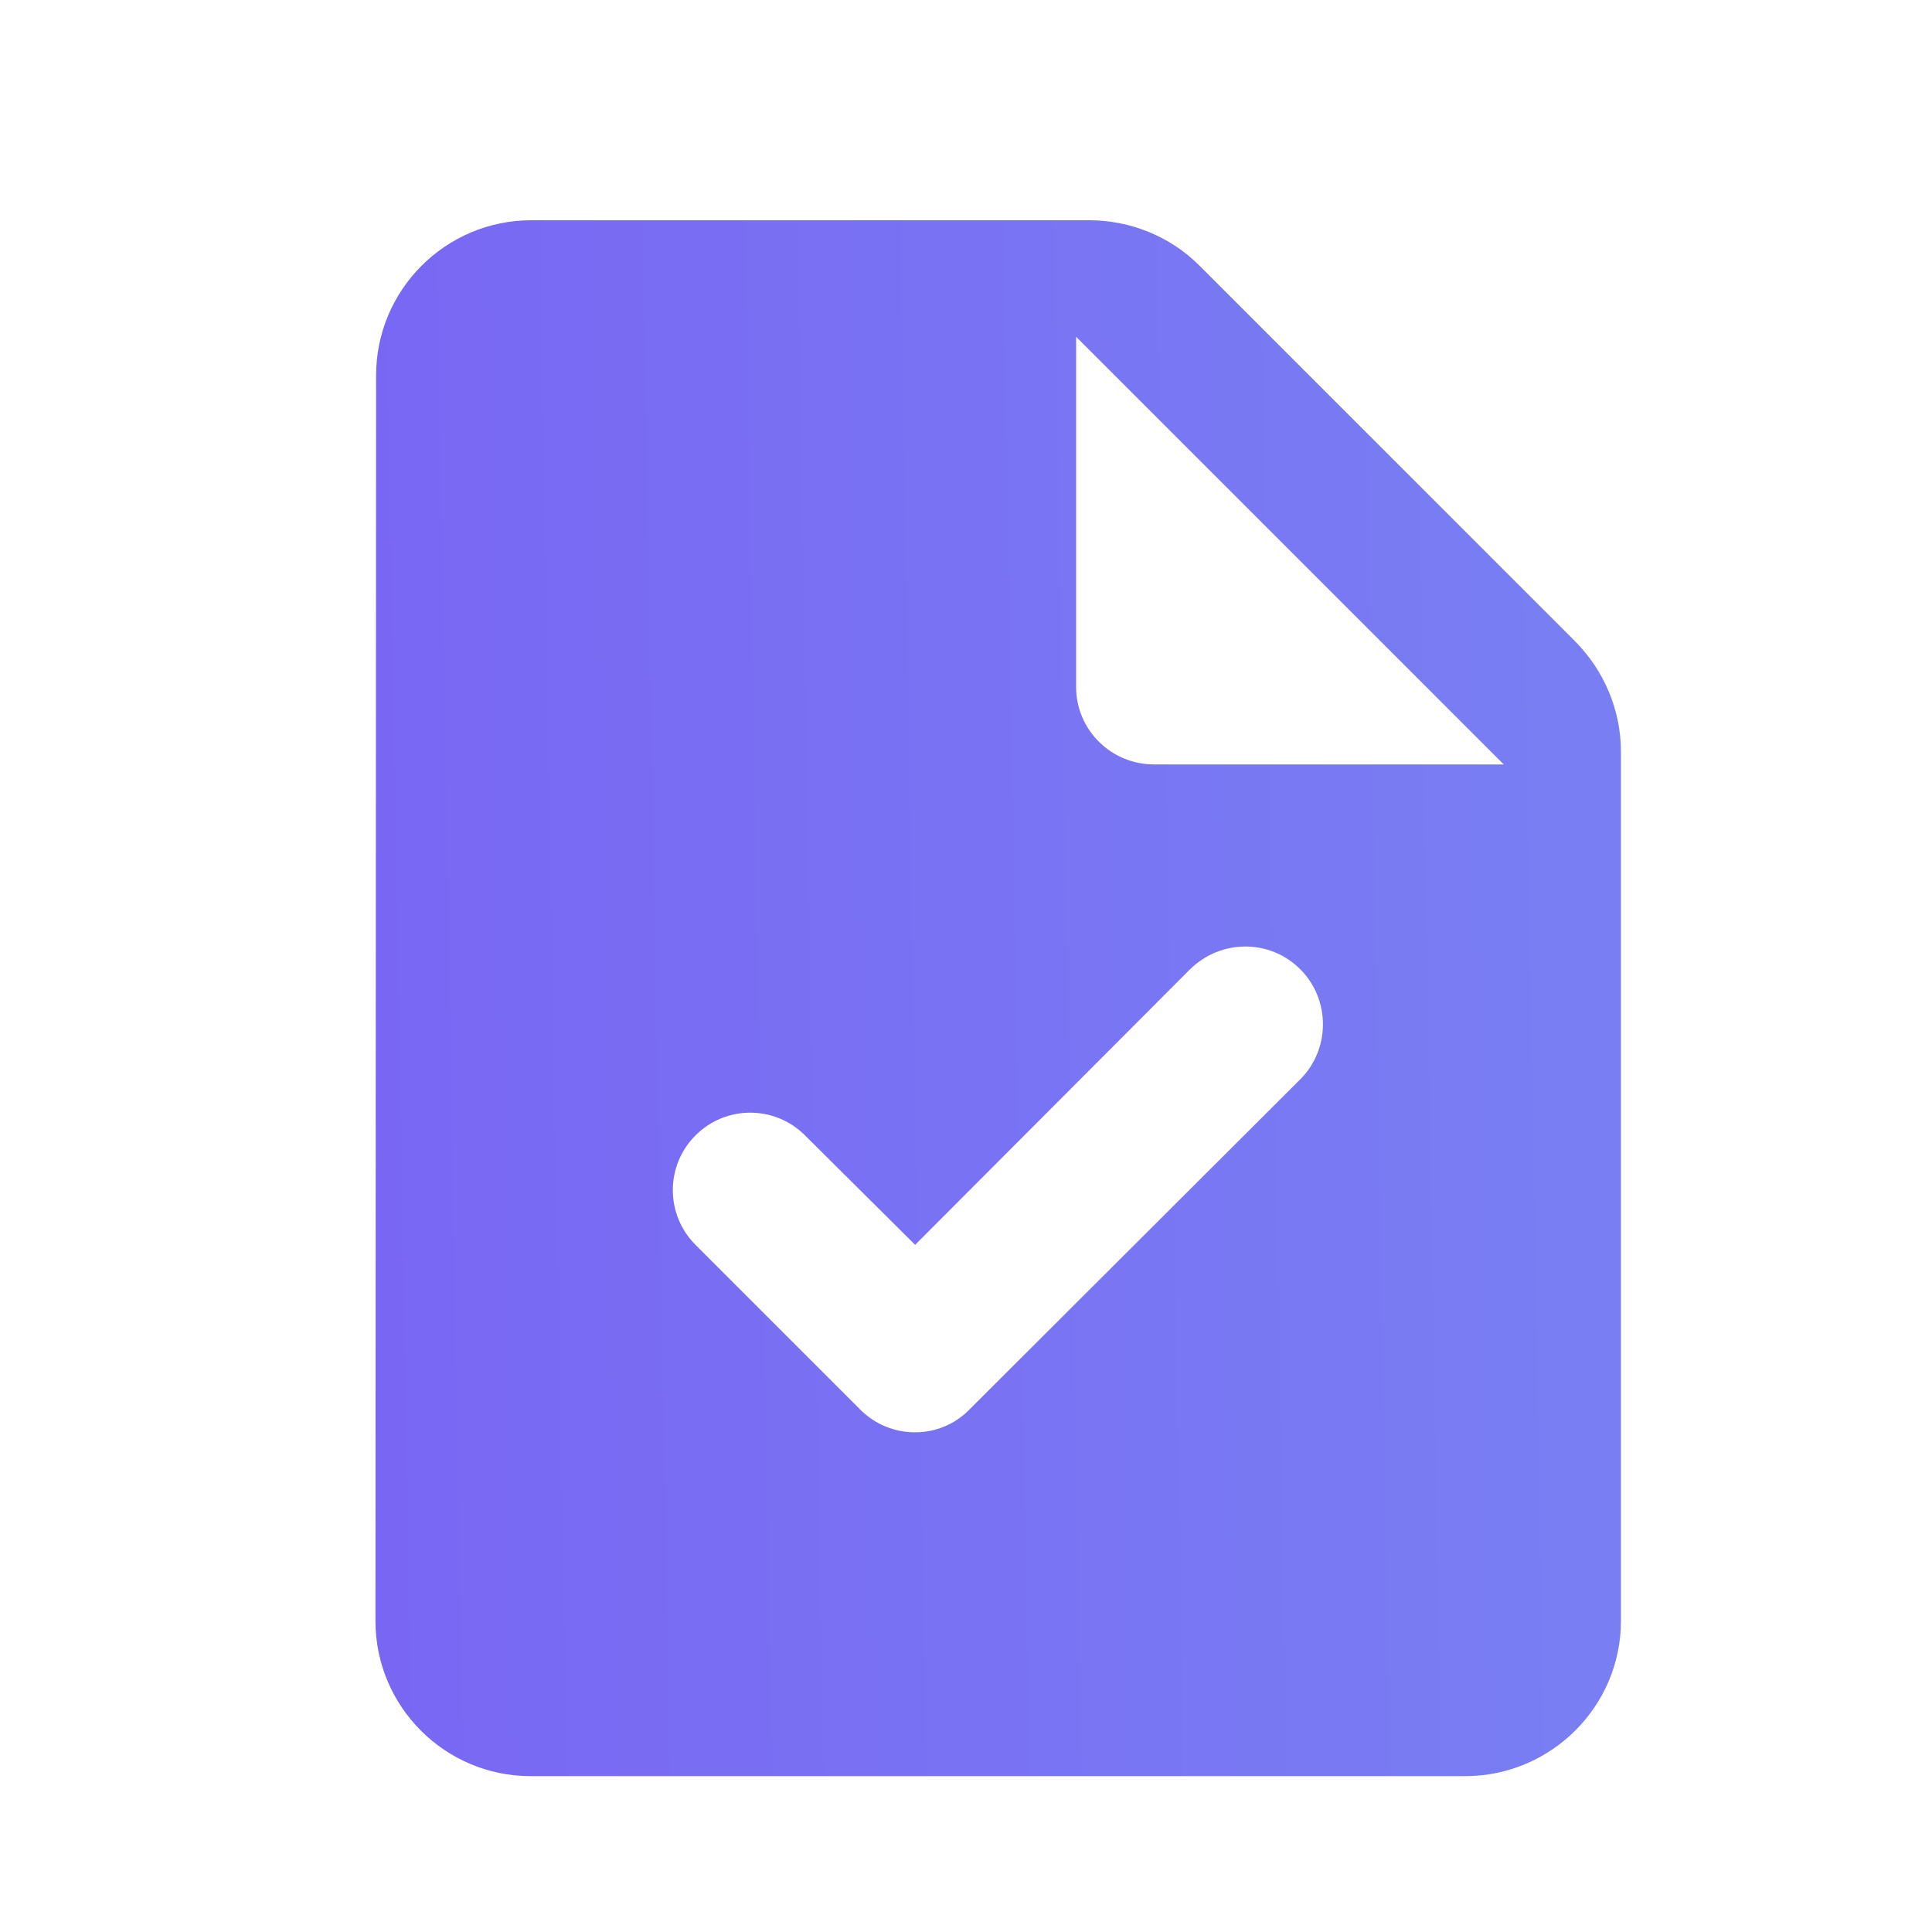 <svg xmlns="http://www.w3.org/2000/svg" viewBox="0 0 30 30" width="30" height="30">
	<defs>
		<linearGradient id="grd1" gradientUnits="userSpaceOnUse"  x1="29.792" y1="17.364" x2="5.833" y2="17.778">
			<stop offset="0" stop-color="#7985f3"  />
			<stop offset="1" stop-color="#7967f3"  />
		</linearGradient>
	</defs>
	<style>
		tspan { white-space:pre }
		.shp0 { fill: none } 
		.shp1 { fill: url(#grd1) } 
	</style>
	<g id="Web 1920 – 7">
		<g id="task-24px">
			<g id="Group 326">
				<path id="Path 317" class="shp0" d="M1 1L30 1L30 30L1 30L1 1Z" />
			</g>
			<g id="Group 327">
				<path id="Path 318" fill-rule="evenodd" class="shp1" d="M25.17 11.67L25.17 25.17C25.17 26.5 24.08 27.58 22.75 27.58L8.24 27.58C6.91 27.58 5.83 26.5 5.83 25.17L5.84 5.83C5.84 4.5 6.92 3.42 8.25 3.42L16.91 3.42C17.55 3.42 18.17 3.67 18.62 4.12L24.45 9.95C24.91 10.41 25.17 11.03 25.17 11.67ZM15.06 21.88L20.19 16.76C20.66 16.29 20.66 15.52 20.19 15.05C19.72 14.58 18.96 14.58 18.48 15.05L14.21 19.33L12.5 17.63C12.03 17.16 11.27 17.16 10.8 17.63C10.33 18.1 10.33 18.86 10.8 19.33L13.36 21.89C13.83 22.36 14.6 22.36 15.06 21.88ZM23.35 11.87L16.71 5.23L16.71 10.67C16.71 11.33 17.25 11.87 17.92 11.87L23.35 11.87Z" />
			</g>
		</g>
	</g>
</svg>